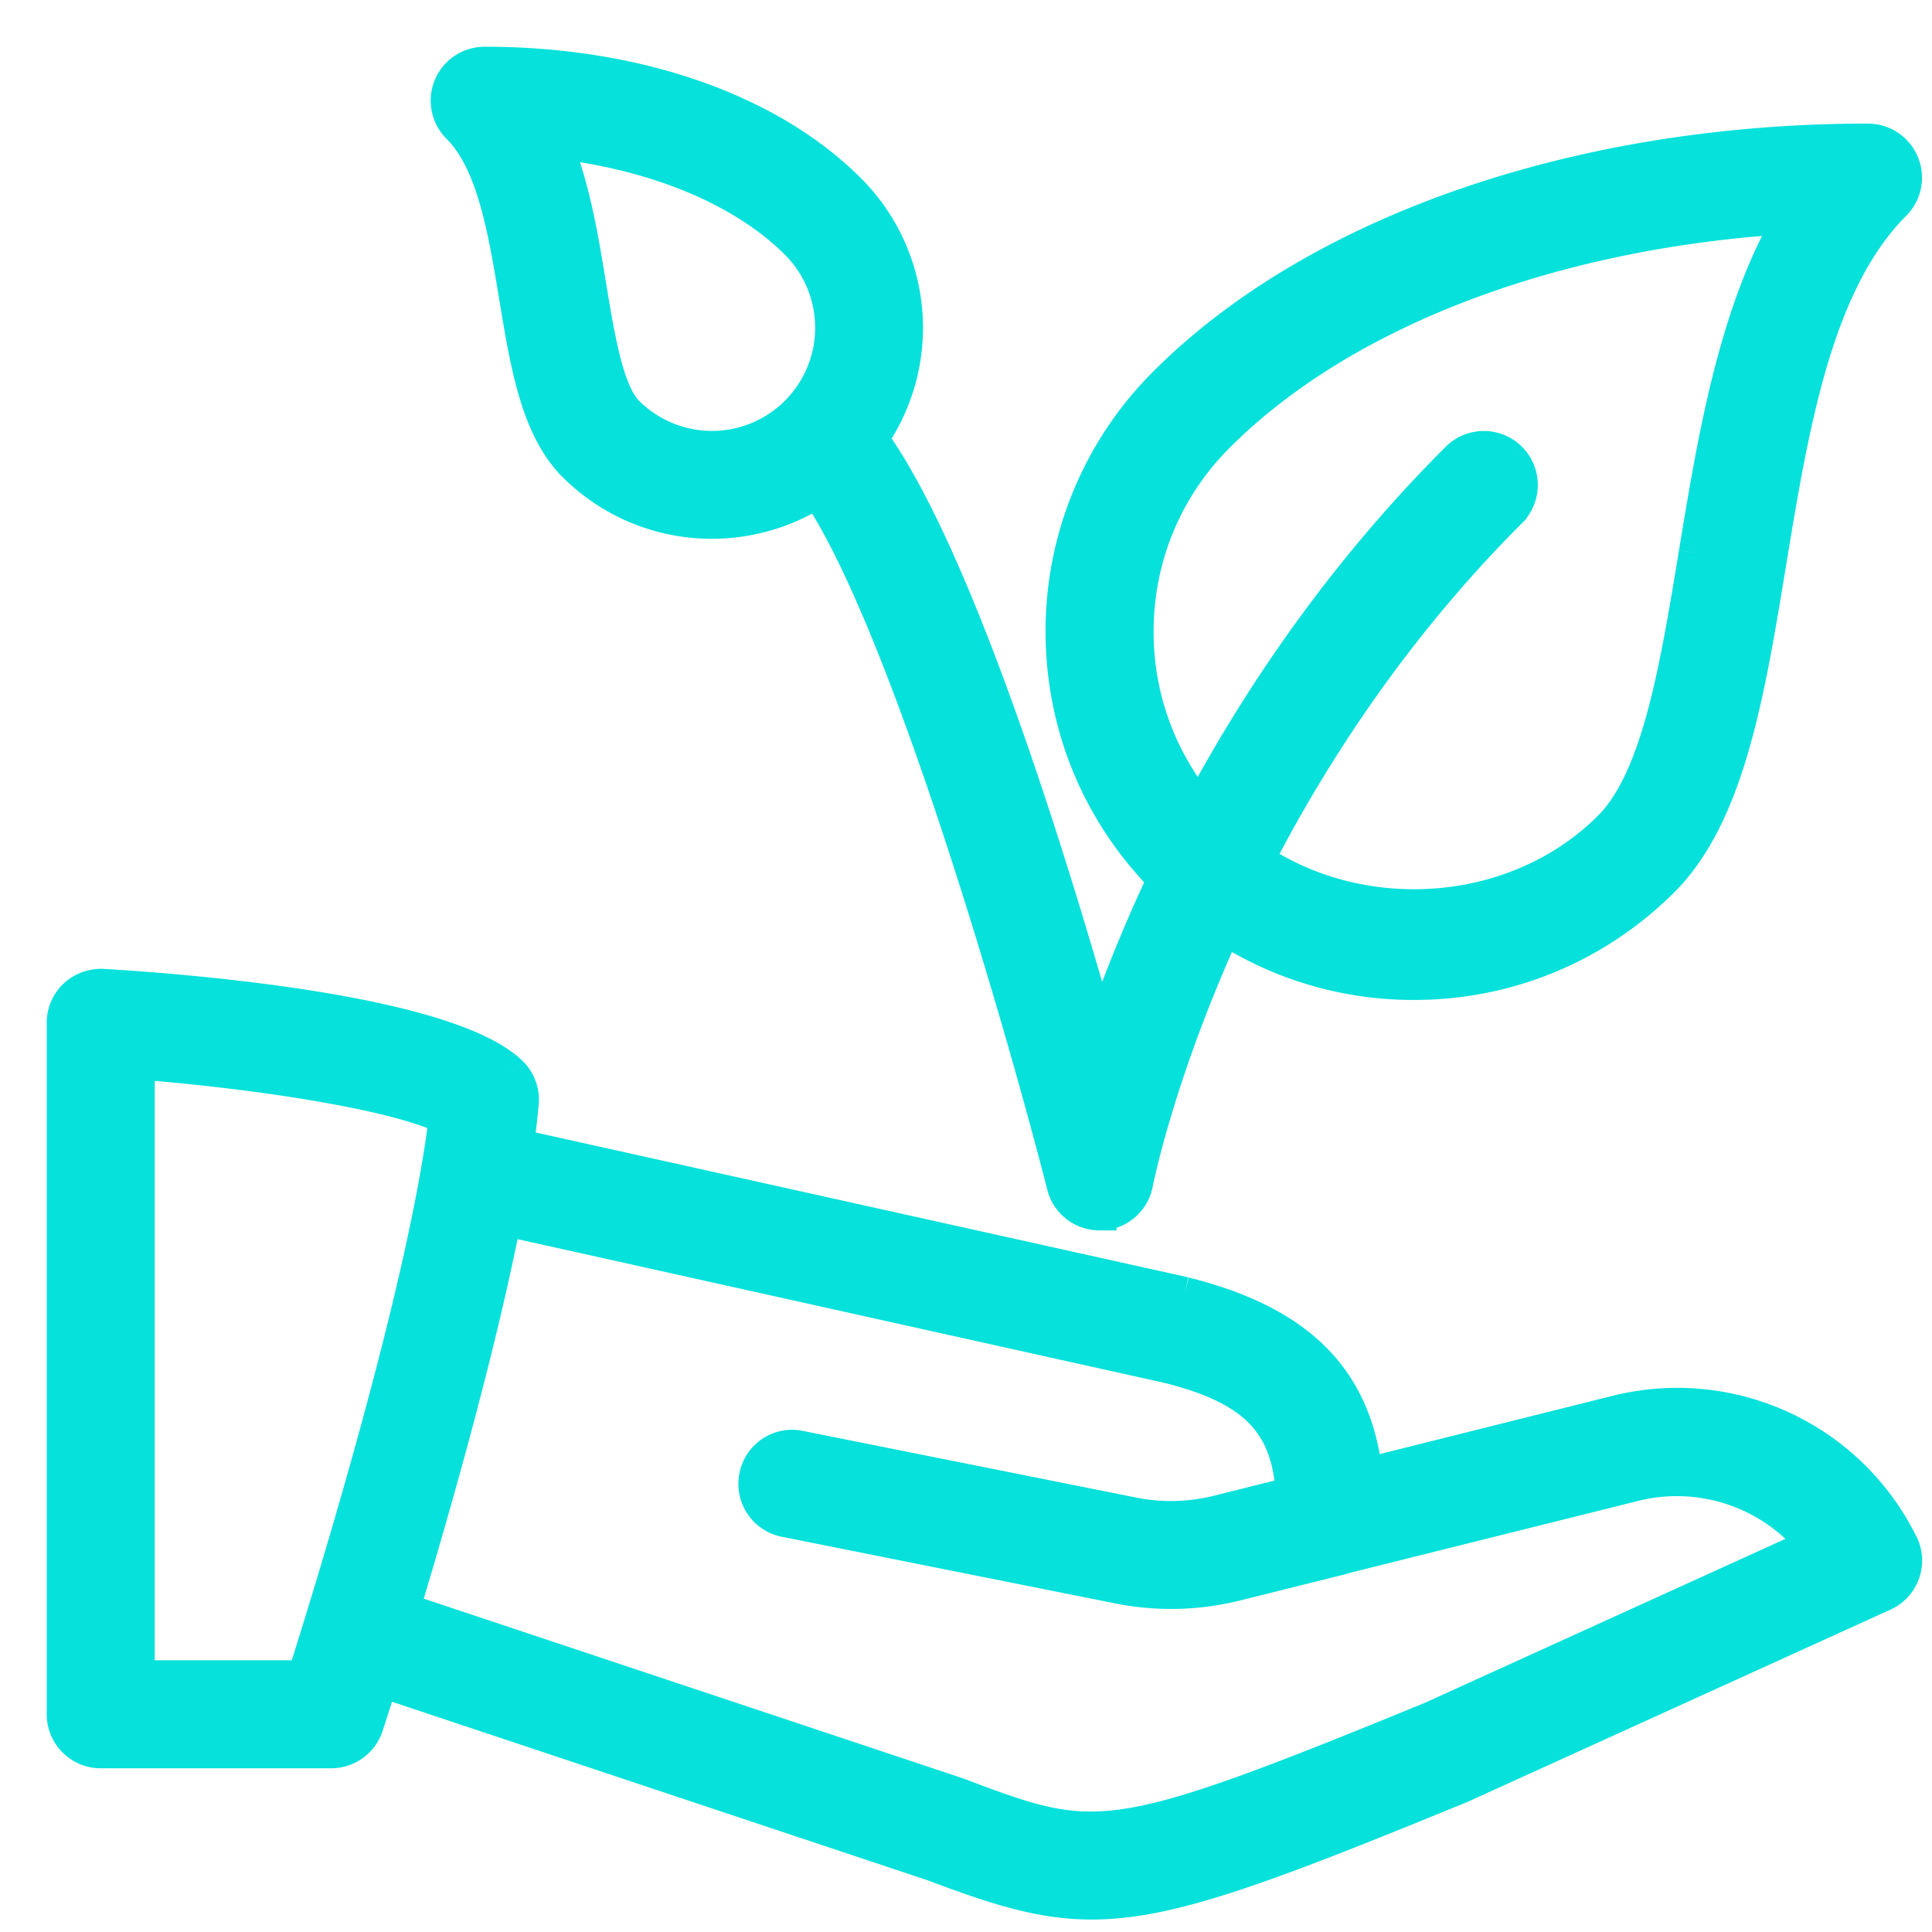 <svg xmlns="http://www.w3.org/2000/svg" width="31" height="31" viewBox="0 0 31 31">
    <g fill="#06E1DB" fill-rule="evenodd" stroke="#06E1DB" stroke-width=".5">
        <path d="M27.187 8.87c-.305 1.861-.595 3.62-1.37 4.395-1.671 1.671-4.588 1.671-6.26 0a4.399 4.399 0 0 1-1.297-3.13c0-1.184.46-2.295 1.297-3.13 1.997-1.998 5.356-3.27 9.152-3.501-.89 1.525-1.22 3.54-1.522 5.365m3.355-6.255a.617.617 0 0 0-.57-.381c-4.625 0-8.845 1.458-11.286 3.9a5.621 5.621 0 0 0-1.659 4.001c0 1.512.59 2.933 1.659 4.002a5.623 5.623 0 0 0 4.002 1.659c1.511 0 2.933-.59 4.003-1.657 1.055-1.056 1.375-3.005 1.715-5.068.365-2.224.743-4.524 2.003-5.784a.615.615 0 0 0 .133-.672M12.772 6.606a1.907 1.907 0 0 1-2.696 0c-.318-.317-.46-1.187-.599-2.03-.123-.751-.257-1.568-.548-2.278 1.6.186 2.988.76 3.843 1.613a1.907 1.907 0 0 1 0 2.695m.87-3.566C12.346 1.743 10.21 1 7.78 1a.615.615 0 0 0-.437 1.052c.561.56.741 1.66.916 2.724.18 1.083.347 2.104.945 2.702a3.129 3.129 0 0 0 2.219.917c.803 0 1.606-.306 2.218-.916a3.14 3.14 0 0 0 0-4.439"/>
        <path d="M24.245 7.346a.617.617 0 0 0-.872 0c-3.267 3.266-4.93 6.942-5.716 9.22-.88-3.113-2.562-8.508-4.014-9.96a.617.617 0 0 0-.871.872c1.454 1.456 3.58 8.832 4.275 11.552.07.273.316.463.597.463h.02a.615.615 0 0 0 .586-.5c.011-.06 1.177-5.958 5.995-10.776a.617.617 0 0 0 0-.871M4.865 26.89H2.233v-9.818c1.981.156 4.12.497 4.896.874-.327 2.7-1.805 7.497-2.264 8.944m3.34-9.694c-1.057-1-5.282-1.325-6.552-1.4a.639.639 0 0 0-.46.166.617.617 0 0 0-.193.449v11.096c0 .34.276.616.616.616h3.7a.617.617 0 0 0 .585-.425c.09-.276 2.214-6.796 2.494-10.001a.614.614 0 0 0-.19-.5"/>
        <path d="M30.525 24.764a4.029 4.029 0 0 0-4.609-2.12l-4.723 1.182a.616.616 0 1 0 .299 1.195l4.723-1.178a2.804 2.804 0 0 1 2.854.932l-6.111 2.779c-5.183 2.124-5.362 2.056-7.585 1.218L6.126 25.69a.615.615 0 1 0-.39 1.168l9.224 3.074c1.037.39 1.752.618 2.556.618 1.25 0 2.714-.547 5.932-1.867L30.23 25.6a.616.616 0 0 0 .296-.837"/>
        <path d="M19.013 20.74L7.914 18.276a.624.624 0 0 0-.736.469.618.618 0 0 0 .469.736l11.083 2.462c1.366.341 1.915.879 1.99 2.004l-1.184.296c-.439.11-.905.122-1.351.032l-5.35-1.07a.61.61 0 0 0-.725.483.615.615 0 0 0 .483.725l5.351 1.07a4.326 4.326 0 0 0 1.892-.045l1.66-.414a.617.617 0 0 0 .467-.598v-.195c0-1.904-.904-2.979-2.95-3.49"/>
    </g>
</svg>
